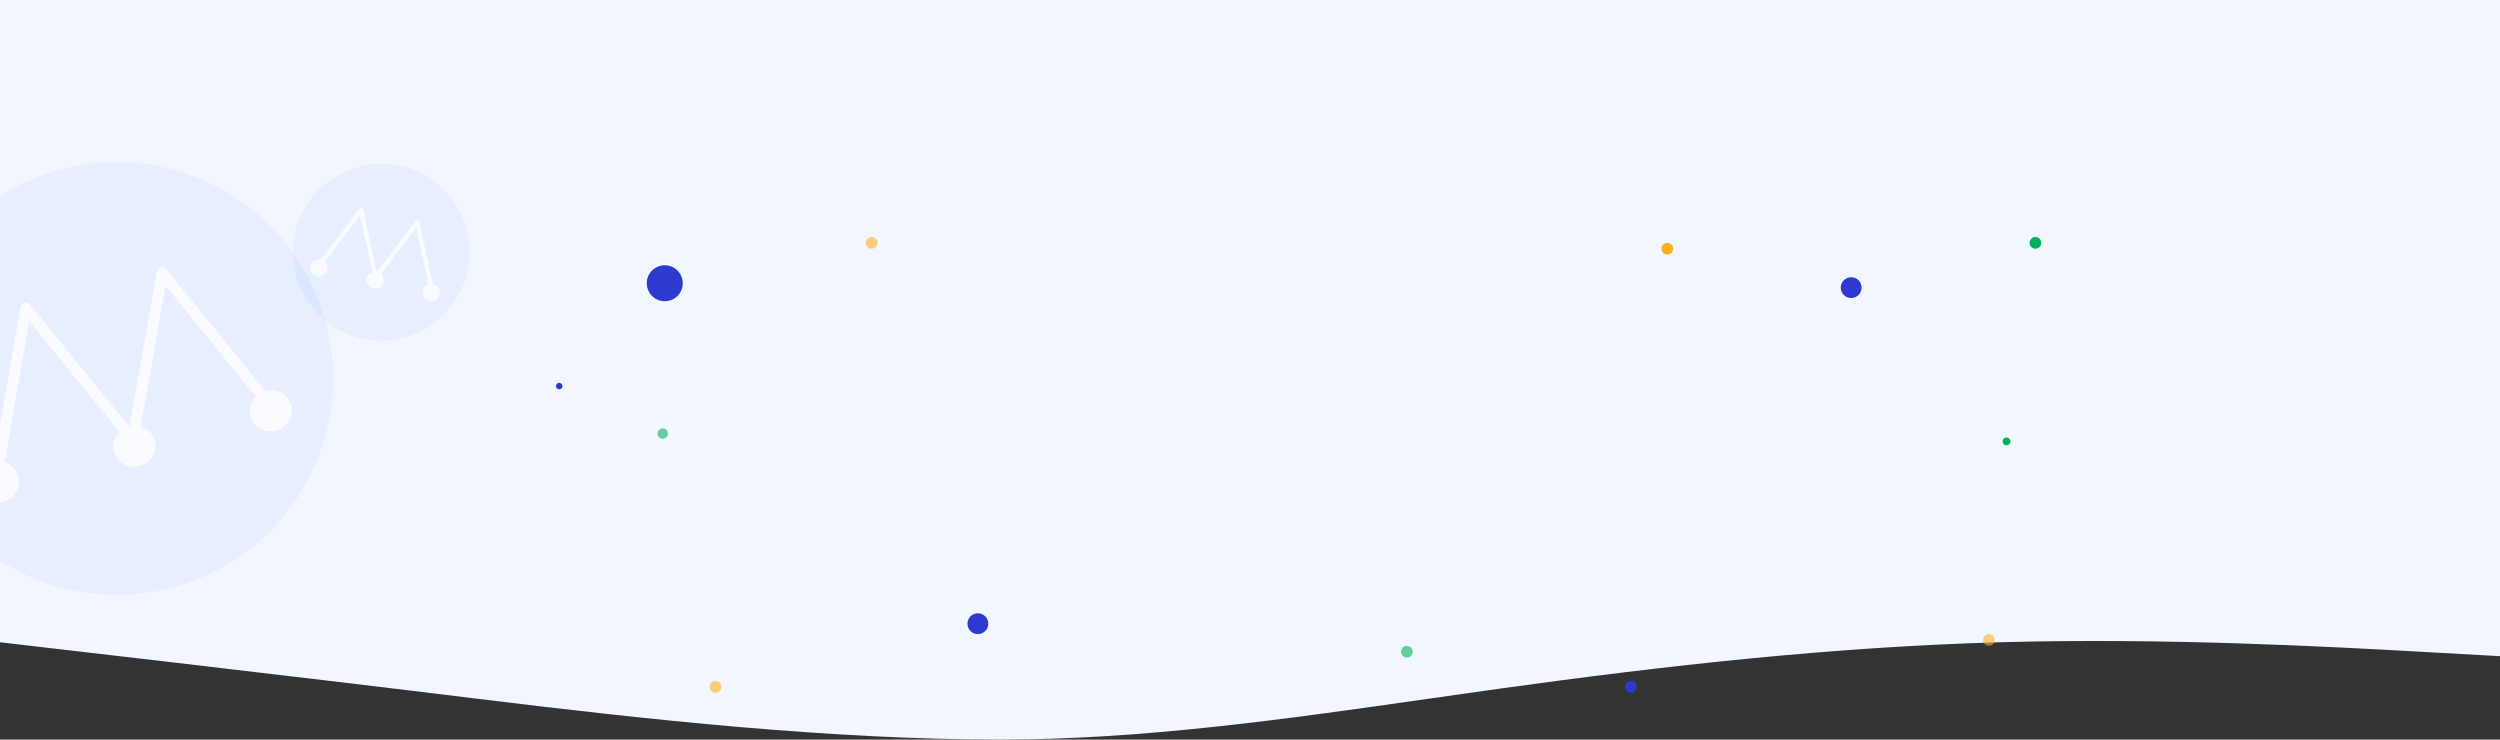 <svg width="1920" height="568" viewBox="0 0 1920 568" fill="none" xmlns="http://www.w3.org/2000/svg">
<rect x="0" y="0" width="1920" height="568" fill="#333333" stroke="none"/>
<path fill-rule="evenodd" clip-rule="evenodd" d="M1920 0H0V91.047V493.254C0 493.254 234.5 520.331 366.5 536.62C498.5 552.908 640 568 768 568C877.714 568 987.429 552.31 1097.14 536.62C1115.43 534.004 1133.71 531.39 1152 528.847C1280 511.05 1408 496.813 1536 493.254C1664 489.694 1792 496.813 1856 500.372L1920 503.932V91.047V0Z" fill="#F1F6FF"/>
<path opacity="0.58" d="M549.5 532C551.985 532 554 529.985 554 527.5C554 525.015 551.985 523 549.5 523C547.015 523 545 525.015 545 527.5C545 529.985 547.015 532 549.5 532Z" fill="#FBAF1D"/>
<path opacity="0.58" d="M669.5 191C671.985 191 674 188.985 674 186.5C674 184.015 671.985 182 669.5 182C667.015 182 665 184.015 665 186.5C665 188.985 667.015 191 669.5 191Z" fill="#FBAF1D"/>
<path opacity="0.58" d="M509 337C511.209 337 513 335.209 513 333C513 330.791 511.209 329 509 329C506.791 329 505 330.791 505 333C505 335.209 506.791 337 509 337Z" fill="#00B159"/>
<path d="M520.298 227.298C525.691 221.904 525.691 213.159 520.298 207.766C514.904 202.372 506.159 202.372 500.766 207.766C495.372 213.159 495.372 221.904 500.766 227.298C506.159 232.691 514.904 232.691 520.298 227.298Z" fill="#2C3ACF"/>
<path d="M431.952 296.989C431.672 298.387 430.273 299.226 429.013 298.946C427.613 298.667 426.774 297.269 427.054 296.011C427.334 294.613 428.733 293.774 429.993 294.054C431.252 294.333 432.232 295.731 431.952 296.989Z" fill="#2C3ACF"/>
<path d="M1421.7 228.9C1426.12 228.9 1429.7 225.318 1429.7 220.9C1429.7 216.482 1426.12 212.9 1421.7 212.9C1417.28 212.9 1413.7 216.482 1413.7 220.9C1413.7 225.318 1417.28 228.9 1421.7 228.9Z" fill="#2C3ACF"/>
<path d="M751 487C755.418 487 759 483.418 759 479C759 474.582 755.418 471 751 471C746.582 471 743 474.582 743 479C743 483.418 746.582 487 751 487Z" fill="#2C3ACF"/>
<path d="M1280.5 195.5C1282.99 195.5 1285 193.485 1285 191C1285 188.515 1282.99 186.5 1280.5 186.5C1278.01 186.5 1276 188.515 1276 191C1276 193.485 1278.01 195.5 1280.5 195.5Z" fill="#FBAF1D"/>
<path d="M1563.2 191C1565.69 191 1567.7 188.985 1567.7 186.5C1567.7 184.015 1565.69 182 1563.2 182C1560.71 182 1558.7 184.015 1558.7 186.5C1558.7 188.985 1560.71 191 1563.2 191Z" fill="#00B159"/>
<path d="M1543.94 339.609C1543.6 341.271 1542.05 342.269 1540.39 341.936C1538.73 341.604 1537.73 340.053 1538.06 338.391C1538.4 336.729 1539.95 335.731 1541.61 336.064C1543.27 336.396 1544.27 338.058 1543.94 339.609Z" fill="#00B159"/>
<path opacity="0.58" d="M1080.5 505C1082.99 505 1085 502.985 1085 500.5C1085 498.015 1082.99 496 1080.5 496C1078.01 496 1076 498.015 1076 500.5C1076 502.985 1078.01 505 1080.5 505Z" fill="#00B159"/>
<path opacity="0.58" d="M1527.5 496C1529.99 496 1532 493.985 1532 491.5C1532 489.015 1529.99 487 1527.5 487C1525.01 487 1523 489.015 1523 491.5C1523 493.985 1525.01 496 1527.5 496Z" fill="#FBAF1D"/>
<path d="M1252.5 532C1254.99 532 1257 529.985 1257 527.5C1257 525.015 1254.99 523 1252.5 523C1250.01 523 1248 525.015 1248 527.5C1248 529.985 1250.01 532 1252.5 532Z" fill="#2C3ACF"/>
<g opacity="0.6">
<path d="M131.59 451.474C220.387 428.332 273.611 337.585 250.469 248.786C227.326 159.986 136.58 106.761 47.783 129.903C-41.015 153.045 -94.239 243.792 -71.097 332.591C-47.954 421.39 42.792 474.616 131.59 451.474Z" fill="#9FBEFF" fill-opacity="0.23"/>
<path d="M-1.46 368.962C-2.031 369.111 -2.645 369.144 -3.262 369.033C-5.569 368.625 -7.111 366.427 -6.704 364.119L15.801 236.235C16.208 233.928 18.407 232.386 20.714 232.793C23.022 233.2 24.564 235.399 24.156 237.706L1.651 365.59C1.354 367.277 0.1 368.556 -1.46 368.962Z" fill="white"/>
<path d="M103.121 341.706C101.565 342.111 99.842 341.609 98.76 340.281L16.695 239.65C15.213 237.835 15.485 235.159 17.301 233.682C19.116 232.2 21.792 232.472 23.269 234.288L105.334 334.92C106.816 336.735 106.544 339.41 104.728 340.888C104.24 341.287 103.692 341.557 103.121 341.706Z" fill="white"/>
<path d="M103.112 341.708C102.541 341.856 101.927 341.889 101.31 341.778C99.003 341.371 97.461 339.173 97.868 336.865L120.378 208.98C120.785 206.672 122.983 205.13 125.291 205.538C127.598 205.945 129.14 208.143 128.733 210.451L106.223 338.336C105.927 340.027 104.672 341.301 103.112 341.708Z" fill="white"/>
<path d="M207.692 314.453C206.136 314.858 204.413 314.356 203.331 313.029L121.266 212.397C119.784 210.582 120.056 207.906 121.872 206.429C123.687 204.947 126.363 205.219 127.841 207.035L209.905 307.667C211.387 309.482 211.115 312.157 209.299 313.635C208.811 314.034 208.263 314.304 207.692 314.453Z" fill="white"/>
<path d="M2.526 385.288C11.191 383.03 16.441 374.388 14.251 365.986C12.061 357.584 3.262 352.603 -5.403 354.861C-14.068 357.12 -19.318 365.761 -17.128 374.164C-14.938 382.566 -6.139 387.546 2.526 385.288Z" fill="white"/>
<path d="M107.232 358C115.897 355.742 121.147 347.1 118.957 338.698C116.767 330.296 107.968 325.315 99.303 327.573C90.638 329.831 85.388 338.473 87.578 346.876C89.768 355.278 98.567 360.258 107.232 358Z" fill="white"/>
<path d="M211.936 330.712C220.601 328.454 225.85 319.812 223.66 311.41C221.47 303.008 212.671 298.027 204.006 300.286C195.341 302.544 190.092 311.186 192.281 319.588C194.471 327.99 203.271 332.971 211.936 330.712Z" fill="white"/>
</g>
<g opacity="0.6">
<path d="M278.261 260.018C314.857 268.021 351.011 244.842 359.015 208.246C367.019 171.65 343.841 135.495 307.245 127.492C270.65 119.488 234.495 142.667 226.491 179.263C218.488 215.859 241.666 252.014 278.261 260.018Z" fill="#9FBEFF" fill-opacity="0.23"/>
<path d="M245.106 205.38C244.871 205.329 244.641 205.227 244.438 205.072C243.673 204.497 243.519 203.412 244.094 202.648L275.939 160.272C276.514 159.508 277.599 159.353 278.363 159.928C279.128 160.503 279.282 161.588 278.707 162.353L246.862 204.728C246.442 205.287 245.749 205.521 245.106 205.38Z" fill="white"/>
<path d="M288.206 214.806C287.565 214.666 287.031 214.165 286.882 213.481L275.632 161.68C275.428 160.746 276.022 159.822 276.957 159.621C277.891 159.417 278.815 160.011 279.016 160.945L290.266 212.746C290.47 213.681 289.876 214.604 288.942 214.806C288.69 214.861 288.441 214.858 288.206 214.806Z" fill="white"/>
<path d="M288.203 214.805C287.968 214.754 287.738 214.652 287.534 214.498C286.77 213.923 286.615 212.837 287.19 212.073L319.037 169.698C319.612 168.933 320.698 168.779 321.462 169.354C322.226 169.929 322.381 171.014 321.806 171.778L289.959 214.154C289.538 214.714 288.846 214.946 288.203 214.805Z" fill="white"/>
<path d="M331.303 224.232C330.661 224.091 330.127 223.59 329.979 222.907L318.729 171.106C318.525 170.171 319.119 169.248 320.053 169.046C320.988 168.843 321.911 169.436 322.113 170.371L333.363 222.171C333.567 223.106 332.973 224.029 332.039 224.231C331.787 224.286 331.538 224.283 331.303 224.232Z" fill="white"/>
<path d="M243.536 212.059C247.107 212.84 250.616 210.666 251.373 207.203C252.13 203.74 249.849 200.3 246.278 199.519C242.707 198.738 239.199 200.912 238.441 204.375C237.684 207.837 239.965 211.278 243.536 212.059Z" fill="white"/>
<path d="M286.687 221.496C290.258 222.277 293.767 220.103 294.525 216.64C295.282 213.178 293.001 209.738 289.43 208.957C285.859 208.176 282.35 210.35 281.593 213.812C280.835 217.275 283.116 220.715 286.687 221.496Z" fill="white"/>
<path d="M329.838 230.933C333.409 231.714 336.918 229.54 337.675 226.077C338.432 222.615 336.151 219.175 332.58 218.394C329.009 217.613 325.5 219.787 324.743 223.249C323.986 226.712 326.267 230.152 329.838 230.933Z" fill="white"/>
</g>
</svg>
